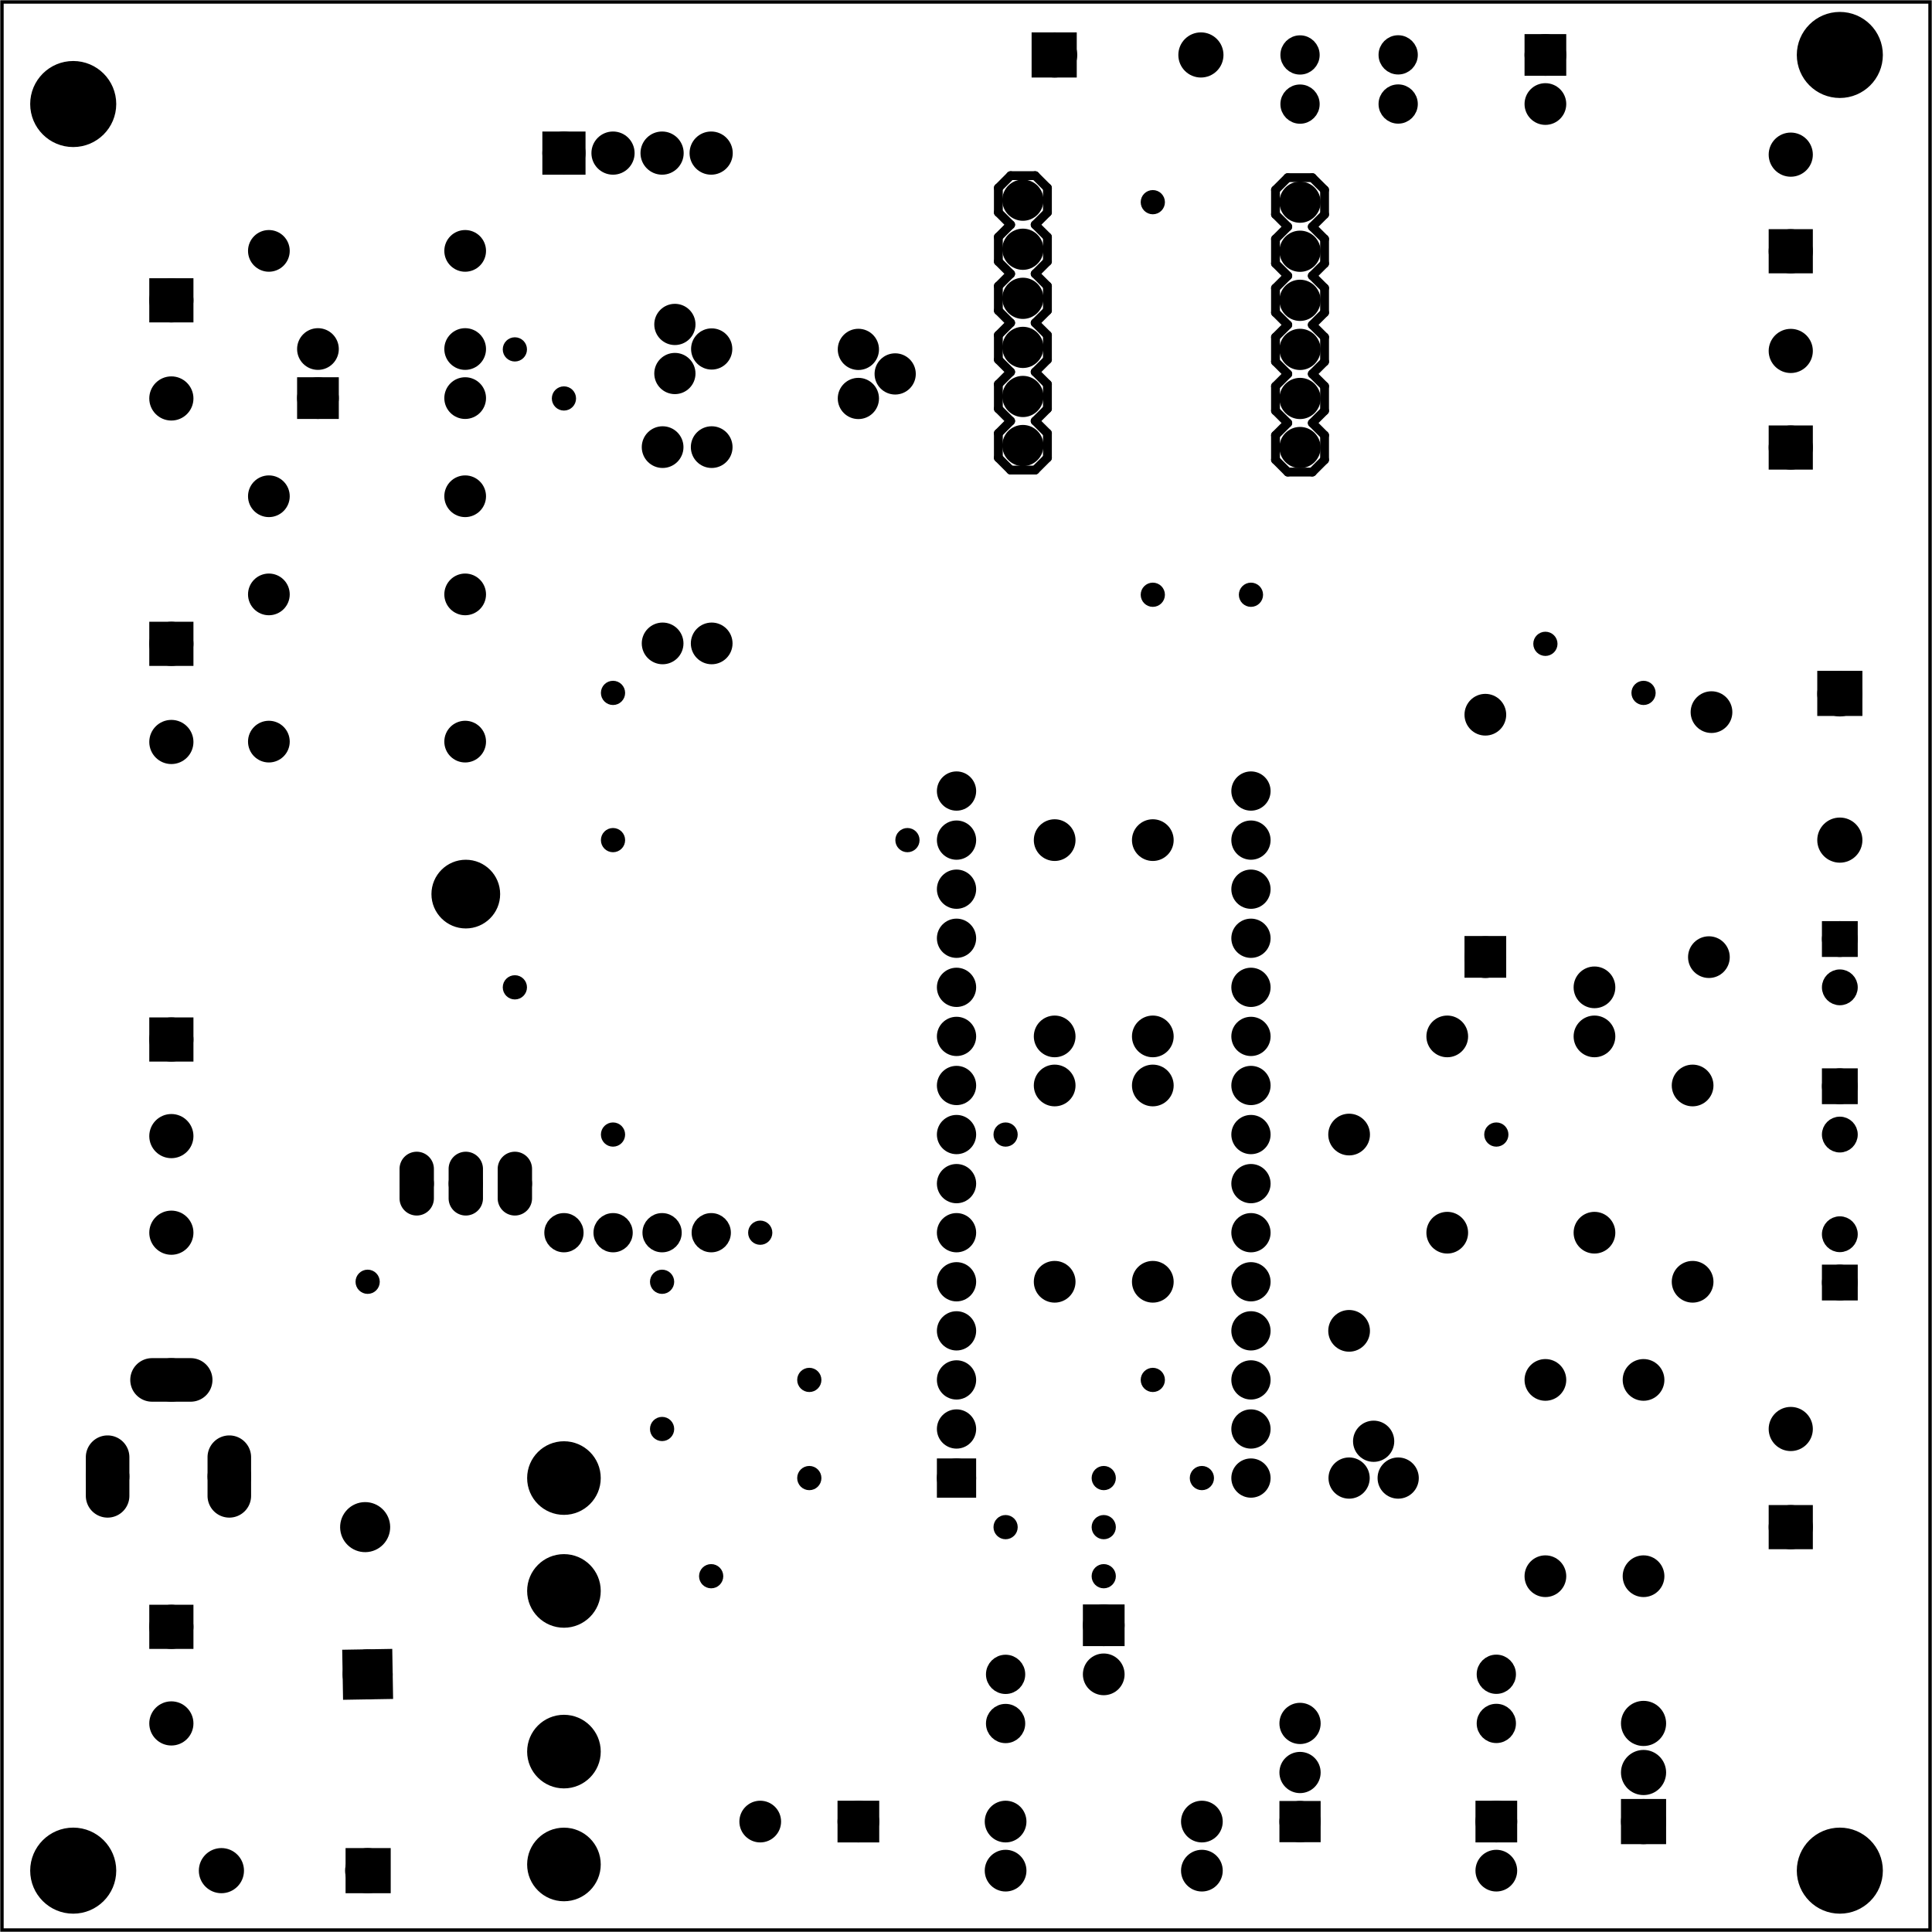 <?xml version='1.0' encoding='UTF-8' standalone='no'?>
<!-- Created with Fritzing (http://www.fritzing.org/) -->
<svg xmlns="http://www.w3.org/2000/svg" xmlns:svg="http://www.w3.org/2000/svg" baseProfile="tiny"  viewBox="0 0 283.465 283.465" width="3.937in" y="0in" version="1.2" x="0in" height="3.937in">
 <g transform="matrix(-1, 0, 0, 1, 283.465, 0)">
  <g partID="57660">
   <g  id="board">
    <rect stroke-width="0.5" stroke="black"  width="282.889" id="boardoutline" fill-opacity="0.5" y="0.288" x="0.288" fill="none" height="282.889"/>
   </g>
  </g>
  <g partID="855592740">
   <g transform="translate(96.906,84.246)">
    <g  id="copper0">
     <circle cy="3.017" stroke-width="1.57" stroke="black"  r="0.992" id="connector0pin" cx="3.017" fill="black"/>
    </g>
   </g>
  </g>
  <g partID="855593210">
   <g transform="translate(111.306,84.246)">
    <g  id="copper0">
     <circle cy="3.017" stroke-width="1.57" stroke="black"  r="0.992" id="connector0pin" cx="3.017" fill="black"/>
    </g>
   </g>
  </g>
  <g partID="855594440">
   <g transform="translate(118.506,221.046)">
    <g  id="copper0">
     <circle cy="3.017" stroke-width="1.57" stroke="black"  r="0.992" id="connector0pin" cx="3.017" fill="black"/>
    </g>
   </g>
  </g>
  <g partID="855594470">
   <g transform="translate(111.306,199.446)">
    <g  id="copper0">
     <circle cy="3.017" stroke-width="1.57" stroke="black"  r="0.992" id="connector0pin" cx="3.017" fill="black"/>
    </g>
   </g>
  </g>
  <g partID="855598900">
   <g transform="translate(53.706,91.446)">
    <g  id="copper0">
     <circle cy="3.017" stroke-width="1.57" stroke="black"  r="0.992" id="connector0pin" cx="3.017" fill="black"/>
    </g>
   </g>
  </g>
  <g partID="855292290">
   <g transform="translate(132.906,163.446)">
    <g  id="copper0">
     <circle cy="3.017" stroke-width="1.57" stroke="black"  r="0.992" id="connector0pin" cx="3.017" fill="black"/>
    </g>
   </g>
  </g>
  <g partID="855292320">
   <g transform="translate(132.906,221.046)">
    <g  id="copper0">
     <circle cy="3.017" stroke-width="1.57" stroke="black"  r="0.992" id="connector0pin" cx="3.017" fill="black"/>
    </g>
   </g>
  </g>
  <g partID="855292700">
   <g transform="translate(190.506,98.646)">
    <g  id="copper0">
     <circle cy="3.017" stroke-width="1.57" stroke="black"  r="0.992" id="connector0pin" cx="3.017" fill="black"/>
    </g>
   </g>
  </g>
  <g partID="855335260">
   <g transform="translate(60.906,163.446)">
    <g  id="copper0">
     <circle cy="3.017" stroke-width="1.57" stroke="black"  r="0.992" id="connector0pin" cx="3.017" fill="black"/>
    </g>
   </g>
  </g>
  <g partID="855345900">
   <g transform="translate(39.306,98.646)">
    <g  id="copper0">
     <circle cy="3.017" stroke-width="1.57" stroke="black"  r="0.992" id="connector0pin" cx="3.017" fill="black"/>
    </g>
   </g>
  </g>
  <g partID="855234850">
   <g transform="translate(118.506,213.846)">
    <g  id="copper0">
     <circle cy="3.017" stroke-width="1.57" stroke="black"  r="0.992" id="connector0pin" cx="3.017" fill="black"/>
    </g>
   </g>
  </g>
  <g partID="855236180">
   <g transform="translate(147.306,120.246)">
    <g  id="copper0">
     <circle cy="3.017" stroke-width="1.57" stroke="black"  r="0.992" id="connector0pin" cx="3.017" fill="black"/>
    </g>
   </g>
  </g>
  <g partID="855237570">
   <g transform="translate(118.506,228.246)">
    <g  id="copper0">
     <circle cy="3.017" stroke-width="1.57" stroke="black"  r="0.992" id="connector0pin" cx="3.017" fill="black"/>
    </g>
   </g>
  </g>
  <g partID="855240930">
   <g transform="translate(161.706,199.446)">
    <g  id="copper0">
     <circle cy="3.017" stroke-width="1.57" stroke="black"  r="0.992" id="connector0pin" cx="3.017" fill="black"/>
    </g>
   </g>
  </g>
  <g partID="855241080">
   <g transform="translate(161.706,213.846)">
    <g  id="copper0">
     <circle cy="3.017" stroke-width="1.57" stroke="black"  r="0.992" id="connector0pin" cx="3.017" fill="black"/>
    </g>
   </g>
  </g>
  <g partID="855243240">
   <g transform="translate(168.906,177.846)">
    <g  id="copper0">
     <circle cy="3.017" stroke-width="1.57" stroke="black"  r="0.992" id="connector0pin" cx="3.017" fill="black"/>
    </g>
   </g>
  </g>
  <g partID="855243500">
   <g transform="translate(190.506,163.446)">
    <g  id="copper0">
     <circle cy="3.017" stroke-width="1.57" stroke="black"  r="0.992" id="connector0pin" cx="3.017" fill="black"/>
    </g>
   </g>
  </g>
  <g partID="855258120">
   <g transform="translate(104.423,271.367)">
    <g  id="copper0">
     <g  id="copper1">
      <!-- <rect width="55" x="10" y="15.5" fill="none" height="55" stroke="rgb(255, 191, 0)" stroke-width="20" />  -->
      <circle cy="3.096" stroke-width="2.16" stroke="black"  r="1.98" id="connector0pin" cx="2.7" fill="black"/>
      <circle cy="3.096" stroke-width="2.16" stroke="black"  r="1.98" id="connector1pin" cx="31.5" fill="black"/>
     </g>
    </g>
   </g>
  </g>
  <g partID="855096290">
   <g transform="translate(183.306,185.046)">
    <g  id="copper0">
     <circle cy="3.017" stroke-width="1.57" stroke="black"  r="0.992" id="connector0pin" cx="3.017" fill="black"/>
    </g>
   </g>
  </g>
  <g partID="855099730">
   <g transform="translate(183.306,206.646)">
    <g  id="copper0">
     <circle cy="3.017" stroke-width="1.57" stroke="black"  r="0.992" id="connector0pin" cx="3.017" fill="black"/>
    </g>
   </g>
  </g>
  <g partID="855110040">
   <g transform="translate(104.106,213.846)">
    <g  id="copper0">
     <circle cy="3.017" stroke-width="1.57" stroke="black"  r="0.992" id="connector0pin" cx="3.017" fill="black"/>
    </g>
   </g>
  </g>
  <g partID="855010020">
   <g transform="translate(17.123,98.783)">
    <g transform="matrix(0,1,-1,0,0,0)">
     <g  id="copper0">
      <rect stroke-width="2.16" stroke="black"  width="4.464" y="1.368" x="0.72" fill="black" height="4.464"/>
      <circle cy="3.6" stroke-width="2.16" stroke="black"  id="connector0pin" r="2.232" cx="3.024" fill="black"/>
      <circle cy="3.6" stroke-width="2.16" stroke="black"  id="connector1pin" r="2.232" cx="24.48" fill="black"/>
     </g>
    </g>
   </g>
  </g>
  <g partID="855055200">
   <g transform="translate(149.963,252.503)">
    <g  id="copper0">
     <rect stroke-width="2.16" stroke="black"  width="3.96" id="rect11" y="12.78" x="5.58" height="3.96" fill="black"/>
     <circle cy="14.76" stroke-width="2.16" stroke="black"  r="1.98" id="connector0pin" cx="7.56" fill="black"/>
     <circle cy="14.76" stroke-width="2.16" stroke="black"  r="1.98" id="connector1pin" cx="21.96" fill="black"/>
    </g>
   </g>
  </g>
  <g partID="854964710">
   <g transform="translate(85.235,274.751)">
    <g transform="matrix(0,-1,1,0,0,0)">
     <g  id="copper0">
      <circle cy="7.488" stroke-width="1.967" stroke="black"  id="connector0pad" r="2.041" connectorname="ADJ" cx="7.488" fill="black"/>
      <path stroke-width="0.72" stroke="black"  d="m4.824,4.824,5.328,0,0,5.328,-5.328,0,0,-5.328zM6.071,7.488a1.417,1.417,0,1,0,2.835,0,1.417,1.417,0,1,0,-2.835,0z" fill="black"/>
      <circle cy="7.488" stroke-width="1.967" stroke="black"  id="connector2pad" r="2.041" connectorname="OUT" cx="14.688" fill="black"/>
      <circle cy="7.488" stroke-width="1.967" stroke="black"  id="connector1pad" r="2.041" connectorname="IN" cx="21.888" fill="black"/>
     </g>
    </g>
   </g>
  </g>
  <g partID="854983490">
   <g transform="translate(176.106,228.246)">
    <g  id="copper0">
     <circle cy="3.017" stroke-width="1.57" stroke="black"  r="0.992" id="connector0pin" cx="3.017" fill="black"/>
    </g>
   </g>
  </g>
  <g partID="854959510">
   <g transform="translate(111.306,26.646)">
    <g  id="copper0">
     <circle cy="3.017" stroke-width="1.57" stroke="black"  r="0.992" id="connector0pin" cx="3.017" fill="black"/>
    </g>
   </g>
  </g>
  <g partID="854880600">
   <g transform="translate(205.763,17.423)">
    <g transform="matrix(0,1,-1,0,0,0)">
     <g  gorn="0.1.0" id="copper0">
      <rect stroke-width="2.16" stroke="black"  width="4.176" gorn="0.1.0.0" id="square" y="2.952" x="2.952" fill="black" height="4.176"/>
      <circle cy="5.04" stroke-width="2.16" stroke="black"  gorn="0.1.0.1" id="connector0pin" r="2.088" cx="5.04" fill="black"/>
      <circle cy="12.24" stroke-width="2.16" stroke="black"  gorn="0.1.0.2" id="connector1pin" r="2.088" cx="5.04" fill="black"/>
      <circle cy="19.44" stroke-width="2.16" stroke="black"  gorn="0.1.0.3" id="connector2pin" r="2.088" cx="5.04" fill="black"/>
      <circle cy="26.64" stroke-width="2.16" stroke="black"  gorn="0.1.0.4" id="connector3pin" r="2.088" cx="5.04" fill="black"/>
     </g>
    </g>
   </g>
  </g>
  <g partID="854899360">
   <g transform="translate(70.753,149.355)">
    <g transform="matrix(-1,0,0,-1,0,0)">
     <g gorn="0.1" id="copper0">
      <g gorn="0.1.0" id="copper1">
       <defs id="defs32"/>
       <rect stroke-width="2.16" stroke="black" gorn="0.1.0.2" width="3.96" id="rect19" y="6.982" x="3.24" height="3.96" fill="black"/>
       <g transform="matrix(1, 0, 0, 1, 0.9, 4.602)">
        <g>
         <g>
          <g>
           <g>
            <g>
             <circle cy="4.32" stroke-width="2.16" stroke="black" gorn="0.1.0.3.0.0.0.0.0" d="M 87.5,60 C 87.5,75.188 75.188,87.5 60,87.5 44.812,87.5 32.5,75.188 32.5,60 32.5,44.812 44.812,32.5 60,32.5 75.188,32.5 87.5,44.812 87.5,60 z" id="connector0pin" r="1.98" cx="4.32" fill="black"/>
            </g>
           </g>
          </g>
         </g>
        </g>
       </g>
       <g transform="matrix(1, 0, 0, 1, 0.9, 4.171)">
        <g>
         <g>
          <g>
           <g>
            <g>
             <circle cy="40.32" stroke-width="2.16" stroke="black" gorn="0.1.0.4.0.0.0.0.0" d="m 87.5,560 c 0,15.188 -12.312,27.5 -27.5,27.5 -15.188,0 -27.5,-12.312 -27.5,-27.5 0,-15.188 12.312,-27.5 27.5,-27.5 15.188,0 27.5,12.312 27.5,27.5 z" id="connector2pin" r="1.98" cx="4.32" fill="black"/>
            </g>
           </g>
          </g>
         </g>
        </g>
       </g>
       <g transform="matrix(1, 0, 0, 1, 12.48, 4.551)">
        <g>
         <g>
          <g>
           <g>
            <g>
             <circle cy="40.32" stroke-width="2.16" stroke="black" gorn="0.1.0.5.0.0.0.0.0" d="m 387.5,560 c 0,15.188 -12.312,27.5 -27.5,27.5 -15.188,0 -27.5,-12.312 -27.5,-27.5 0,-15.188 12.312,-27.5 27.5,-27.5 15.188,0 27.5,12.312 27.5,27.5 z" id="connector3pin" r="1.98" cx="25.92" fill="black"/>
            </g>
           </g>
          </g>
         </g>
        </g>
       </g>
       <g transform="matrix(1, 0, 0, 1, -4.69, -7.029)">
        <g>
         <g>
          <g>
           <g>
            <g>
             <circle cy="11.52" stroke-width="2.16" stroke="black" gorn="0.1.0.6.0.0.0.0.0" d="m 387.5,160 c 0,15.188 -12.312,27.5 -27.5,27.5 -15.188,0 -27.5,-12.312 -27.5,-27.5 0,-15.188 12.312,-27.5 27.5,-27.5 15.188,0 27.5,12.312 27.5,27.5 z" id="connector4pin" r="1.98" cx="25.92" fill="black"/>
            </g>
           </g>
          </g>
         </g>
        </g>
       </g>
       <g transform="matrix(1, 0, 0, 1, 12.1, 4.602)">
        <g>
         <g>
          <g>
           <g>
            <g>
             <circle cy="4.32" stroke-width="2.16" stroke="black" gorn="0.1.0.7.0.0.0.0.0" d="m 387.5,60 c 0,15.188 -12.312,27.5 -27.5,27.5 -15.188,0 -27.5,-12.312 -27.5,-27.5 0,-15.188 12.312,-27.5 27.5,-27.5 15.188,0 27.5,12.312 27.5,27.5 z" id="connector5pin" r="1.98" cx="25.92" fill="black"/>
            </g>
           </g>
          </g>
         </g>
        </g>
       </g>
      </g>
     </g>
    </g>
   </g>
  </g>
  <g partID="854899530">
   <g transform="translate(82.427,197.963)">
    <g transform="matrix(0,-1,1,0,0,0)">
     <g  id="copper0">
      <g  id="copper1">
       <!-- <rect width="55" x="10" y="15.5" fill="none" height="55" stroke="rgb(255, 191, 0)" stroke-width="20" />  -->
       <circle cy="3.096" stroke-width="2.16" stroke="black"  r="1.98" id="connector0pin" cx="2.7" fill="black"/>
       <circle cy="3.096" stroke-width="2.16" stroke="black"  r="1.98" id="connector1pin" cx="31.5" fill="black"/>
      </g>
     </g>
    </g>
   </g>
  </g>
  <g partID="854781850">
   <g transform="translate(27.923,275.903)">
    <g transform="matrix(0,-1,1,0,0,0)">
     <g  id="copper0">
      <rect stroke-width="2.16" stroke="black"  width="4.464" y="12.168" x="6.408" fill="black" height="4.464"/>
      <circle cy="14.4" stroke-width="2.16" stroke="black"  id="connector0pad" r="2.232" cx="8.64" fill="black"/>
      <circle cy="14.4" stroke-width="2.16" stroke="black"  id="connector1pad" r="2.232" cx="15.84" fill="black"/>
      <circle cy="14.4" stroke-width="2.16" stroke="black"  id="connector2pad" r="2.232" cx="23.04" fill="black"/>
     </g>
    </g>
   </g>
  </g>
  <g partID="854976250">
   <g transform="translate(138.803,242.783)">
    <g transform="matrix(0,1,-1,0,0,0)">
     <g  id="copper0">
      <g  id="copper1">
       <circle cy="2.88" stroke-width="2.16" stroke="black"  id="connector0pin" r="1.8" cx="2.88" fill="black"/>
       <circle cy="2.88" stroke-width="2.16" stroke="black"  id="connector1pin" r="1.8" cx="10.093" fill="black"/>
      </g>
     </g>
    </g>
   </g>
  </g>
  <g partID="854782140">
   <g transform="translate(61.043,255.743)">
    <g transform="matrix(0,-1,1,0,0,0)">
     <g  id="copper0">
      <g  id="copper1">
       <circle cy="2.88" stroke-width="2.16" stroke="black"  id="connector0pin" r="1.8" cx="2.88" fill="black"/>
       <circle cy="2.88" stroke-width="2.16" stroke="black"  id="connector1pin" r="1.8" cx="10.093" fill="black"/>
      </g>
     </g>
    </g>
   </g>
  </g>
  <g partID="854976600">
   <g transform="translate(129.083,234.503)">
    <g transform="matrix(0,1,-1,0,0,0)">
     <g  id="copper0">
      <rect stroke-width="2.16" stroke="black"  width="3.96" id="rect11" y="5.58" x="1.98" height="3.96" fill="black"/>
      <circle cy="7.56" stroke-width="2.16" stroke="black"  r="1.98" id="connector0pin" cx="3.96" fill="black"/>
      <circle cy="7.56" stroke-width="2.16" stroke="black"  r="1.98" id="connector1pin" cx="11.16" fill="black"/>
     </g>
    </g>
   </g>
  </g>
  <g partID="854782510">
   <g transform="translate(71.483,263.303)">
    <g transform="matrix(0,1,-1,0,0,0)">
     <g  id="copper0">
      <rect stroke-width="2.16" stroke="black"  width="3.96" id="rect11" y="5.58" x="1.98" height="3.96" fill="black"/>
      <circle cy="7.56" stroke-width="2.16" stroke="black"  r="1.98" id="connector0pin" cx="3.96" fill="black"/>
      <circle cy="7.56" stroke-width="2.16" stroke="black"  r="1.98" id="connector1pin" cx="11.16" fill="black"/>
     </g>
    </g>
   </g>
  </g>
  <g partID="854782540">
   <g transform="translate(125.627,190.763)">
    <g transform="matrix(0,-1,1,0,0,0)">
     <g  id="copper0">
      <g  id="copper1">
       <!-- <rect width="55" x="10" y="15.5" fill="none" height="55" stroke="rgb(255, 191, 0)" stroke-width="20" />  -->
       <circle cy="3.096" stroke-width="2.16" stroke="black"  r="1.98" id="connector0pin" cx="2.7" fill="black"/>
       <circle cy="3.096" stroke-width="2.16" stroke="black"  r="1.98" id="connector1pin" cx="31.5" fill="black"/>
      </g>
     </g>
    </g>
   </g>
  </g>
  <g partID="854978100">
   <g transform="translate(104.423,264.167)">
    <g  id="copper0">
     <g  id="copper1">
      <!-- <rect width="55" x="10" y="15.5" fill="none" height="55" stroke="rgb(255, 191, 0)" stroke-width="20" />  -->
      <circle cy="3.096" stroke-width="2.16" stroke="black"  r="1.98" id="connector0pin" cx="2.7" fill="black"/>
      <circle cy="3.096" stroke-width="2.16" stroke="black"  r="1.98" id="connector1pin" cx="31.5" fill="black"/>
     </g>
    </g>
   </g>
  </g>
  <g partID="854782570">
   <g transform="translate(111.227,190.763)">
    <g transform="matrix(0,-1,1,0,0,0)">
     <g  id="copper0">
      <g  id="copper1">
       <!-- <rect width="55" x="10" y="15.5" fill="none" height="55" stroke="rgb(255, 191, 0)" stroke-width="20" />  -->
       <circle cy="3.096" stroke-width="2.16" stroke="black"  r="1.98" id="connector0pin" cx="2.7" fill="black"/>
       <circle cy="3.096" stroke-width="2.16" stroke="black"  r="1.98" id="connector1pin" cx="31.5" fill="black"/>
      </g>
     </g>
    </g>
   </g>
  </g>
  <g partID="854892700">
   <g transform="translate(74.075,208.799)">
    <g  id="copper0">
     <circle cy="8.064" stroke-width="2.232" stroke="black"  id="connector0pad" r="1.908" connectorname="1" cx="4.248" fill="black"/>
     <circle cy="2.664" stroke-width="2.232" stroke="black"  id="connector1pad" r="1.908" connectorname="2" cx="7.848" fill="black"/>
     <circle cy="8.064" stroke-width="2.232" stroke="black"  id="connector2pad" r="1.908" connectorname="3" cx="11.448" fill="black"/>
    </g>
   </g>
  </g>
  <g partID="854790450">
   <g transform="translate(149.459,62.711)">
    <g transform="matrix(0,-1,1,0,0,0)">
     <g  id="copper0">
      <circle cy="8.064" stroke-width="2.232" stroke="black"  id="connector0pad" r="1.908" connectorname="1" cx="4.248" fill="black"/>
      <circle cy="2.664" stroke-width="2.232" stroke="black"  id="connector1pad" r="1.908" connectorname="2" cx="7.848" fill="black"/>
      <circle cy="8.064" stroke-width="2.232" stroke="black"  id="connector2pad" r="1.908" connectorname="3" cx="11.448" fill="black"/>
     </g>
    </g>
   </g>
  </g>
  <g partID="854785830">
   <g transform="translate(176.381,59.05)">
    <g transform="matrix(0,-1,1,0,0,0)">
     <g  id="copper0">
      <circle cy="8.064" stroke-width="2.232" stroke="black"  id="connector0pad" r="1.908" connectorname="1" cx="4.248" fill="black"/>
      <circle cy="2.664" stroke-width="2.232" stroke="black"  id="connector1pad" r="1.908" connectorname="2" cx="7.848" fill="black"/>
      <circle cy="8.064" stroke-width="2.232" stroke="black"  id="connector2pad" r="1.908" connectorname="3" cx="11.448" fill="black"/>
     </g>
    </g>
   </g>
  </g>
  <g partID="854790460">
   <g transform="translate(182.141,62.902)">
    <g transform="matrix(0,1,-1,0,0,0)">
     <g  id="copper0">
      <g  id="copper1">
       <!-- <rect width="55" x="10" y="15.5" fill="none" height="55" stroke="rgb(255, 191, 0)" stroke-width="20" />  -->
       <circle cy="3.096" stroke-width="2.16" stroke="black"  r="1.98" id="connector0pin" cx="2.7" fill="black"/>
       <circle cy="3.096" stroke-width="2.16" stroke="black"  r="1.98" id="connector1pin" cx="31.5" fill="black"/>
      </g>
     </g>
    </g>
   </g>
  </g>
  <g partID="854786670">
   <g transform="translate(189.341,62.902)">
    <g transform="matrix(0,1,-1,0,0,0)">
     <g  id="copper0">
      <g  id="copper1">
       <!-- <rect width="55" x="10" y="15.5" fill="none" height="55" stroke="rgb(255, 191, 0)" stroke-width="20" />  -->
       <circle cy="3.096" stroke-width="2.16" stroke="black"  r="1.98" id="connector0pin" cx="2.7" fill="black"/>
       <circle cy="3.096" stroke-width="2.16" stroke="black"  r="1.98" id="connector1pin" cx="31.5" fill="black"/>
      </g>
     </g>
    </g>
   </g>
  </g>
  <g partID="854790470">
   <g transform="translate(125.627,154.763)">
    <g transform="matrix(0,-1,1,0,0,0)">
     <g  id="copper0">
      <g  id="copper1">
       <!-- <rect width="55" x="10" y="15.5" fill="none" height="55" stroke="rgb(255, 191, 0)" stroke-width="20" />  -->
       <circle cy="3.096" stroke-width="2.16" stroke="black"  r="1.98" id="connector0pin" cx="2.7" fill="black"/>
       <circle cy="3.096" stroke-width="2.16" stroke="black"  r="1.98" id="connector1pin" cx="31.5" fill="black"/>
      </g>
     </g>
    </g>
   </g>
  </g>
  <g partID="854786700">
   <g transform="translate(111.227,154.763)">
    <g transform="matrix(0,-1,1,0,0,0)">
     <g  id="copper0">
      <g  id="copper1">
       <!-- <rect width="55" x="10" y="15.5" fill="none" height="55" stroke="rgb(255, 191, 0)" stroke-width="20" />  -->
       <circle cy="3.096" stroke-width="2.16" stroke="black"  r="1.98" id="connector0pin" cx="2.7" fill="black"/>
       <circle cy="3.096" stroke-width="2.16" stroke="black"  r="1.98" id="connector1pin" cx="31.5" fill="black"/>
      </g>
     </g>
    </g>
   </g>
  </g>
  <g partID="854690130">
   <g transform="translate(226.499,270.863)">
    <g  id="copper0">
     <rect stroke-width="2.16" stroke="black"  width="4.464" y="1.368" x="0.72" fill="black" height="4.464"/>
     <circle cy="3.6" stroke-width="2.16" stroke="black"  id="connector0pin" r="2.232" cx="3.024" fill="black"/>
     <circle cy="3.6" stroke-width="2.16" stroke="black"  id="connector1pin" r="2.232" cx="24.48" fill="black"/>
    </g>
   </g>
  </g>
  <g partID="854691330">
   <g transform="translate(176.23,177.983)">
    <g  id="copper0">
     <g  id="copper1">
      <circle cy="2.88" stroke-width="2.16" stroke="black"  id="connector0pin" r="1.8" cx="2.88" fill="black"/>
      <circle cy="2.88" stroke-width="2.16" stroke="black"  id="connector1pin" r="1.8" cx="10.093" fill="black"/>
     </g>
    </g>
   </g>
  </g>
  <g partID="854691360">
   <g transform="translate(203.603,183.743)">
    <g transform="matrix(-1,0,0,-1,0,0)">
     <g  id="copper0">
      <g  id="copper1">
       <circle cy="2.88" stroke-width="2.16" stroke="black"  id="connector0pin" r="1.8" cx="2.88" fill="black"/>
       <circle cy="2.88" stroke-width="2.16" stroke="black"  id="connector1pin" r="1.8" cx="10.093" fill="black"/>
      </g>
     </g>
    </g>
   </g>
  </g>
  <g partID="854700350">
   <g transform="translate(64.283,4.103)">
    <g transform="matrix(0,1,-1,0,0,0)">
     <g  id="copper0">
      <rect stroke-width="2.16" stroke="black"  width="3.96" id="rect11" y="5.58" x="1.98" height="3.96" fill="black"/>
      <circle cy="7.56" stroke-width="2.16" stroke="black"  r="1.98" id="connector0pin" cx="3.96" fill="black"/>
      <circle cy="7.56" stroke-width="2.16" stroke="black"  r="1.98" id="connector1pin" cx="11.16" fill="black"/>
     </g>
    </g>
   </g>
  </g>
  <g partID="854749640">
   <g transform="translate(81.203,5.17)">
    <g transform="matrix(0,1,-1,0,0,0)">
     <g  id="copper0">
      <g  id="copper1">
       <circle cy="2.88" stroke-width="2.16" stroke="black"  id="connector0pin" r="1.8" cx="2.88" fill="black"/>
       <circle cy="2.88" stroke-width="2.16" stroke="black"  id="connector1pin" r="1.8" cx="10.093" fill="black"/>
      </g>
     </g>
    </g>
   </g>
  </g>
  <g partID="854700690">
   <g transform="translate(95.603,5.183)">
    <g transform="matrix(0,1,-1,0,0,0)">
     <g  id="copper0">
      <g  id="copper1">
       <circle cy="2.88" stroke-width="2.16" stroke="black"  id="connector0pin" r="1.8" cx="2.88" fill="black"/>
       <circle cy="2.88" stroke-width="2.16" stroke="black"  id="connector1pin" r="1.8" cx="10.093" fill="black"/>
      </g>
     </g>
    </g>
   </g>
  </g>
  <g partID="854700910">
   <g transform="translate(131.747,11.663)">
    <g transform="matrix(-1,0,0,-1,0,0)">
     <g  id="copper0">
      <rect stroke-width="2.16" stroke="black"  width="4.464" y="1.368" x="0.72" fill="black" height="4.464"/>
      <circle cy="3.6" stroke-width="2.16" stroke="black"  id="connector0pin" r="2.232" cx="3.024" fill="black"/>
      <circle cy="3.6" stroke-width="2.16" stroke="black"  id="connector1pin" r="2.232" cx="24.48" fill="black"/>
     </g>
    </g>
   </g>
  </g>
  <g partID="854635560">
   <g transform="translate(226.154,248.917)">
    <g transform="matrix(0.017,-1,1,0.017,0,0)">
     <g  id="copper0">
      <rect stroke-width="2.16" stroke="black"  width="5.184" id="rect20" y="0.72" x="0.72" height="5.184" fill="black"/>
      <circle cy="3.312" stroke-width="2.16" stroke="black"  id="connector0pin" r="2.592" cx="3.312" fill="black"/>
      <circle cy="3.312" stroke-width="2.16" stroke="black"  id="connector1pin" r="2.592" cx="24.912" fill="black"/>
     </g>
    </g>
   </g>
  </g>
  <g partID="854651380">
   <g transform="translate(226.506,185.046)">
    <g  id="copper0">
     <circle cy="3.017" stroke-width="1.57" stroke="black"  r="0.992" id="connector0pin" cx="3.017" fill="black"/>
    </g>
   </g>
  </g>
  <g partID="854659420">
   <g transform="translate(5.97,266.91)">
    <g  id="copper0">
     <circle cy="7.553" stroke-width="0.72" stroke="black"  r="5.953" id="nonconn0" cx="7.553" fill="black"/>
    </g>
   </g>
  </g>
  <g partID="854656510">
   <g transform="translate(265.17,266.91)">
    <g  id="copper0">
     <circle cy="7.553" stroke-width="0.72" stroke="black"  r="5.953" id="nonconn0" cx="7.553" fill="black"/>
    </g>
   </g>
  </g>
  <g partID="854675630">
   <g transform="translate(5.97,0.51)">
    <g  id="copper0">
     <circle cy="7.553" stroke-width="0.72" stroke="black"  r="5.953" id="nonconn0" cx="7.553" fill="black"/>
    </g>
   </g>
  </g>
  <g partID="854656540">
   <g transform="translate(265.17,7.71)">
    <g  id="copper0">
     <circle cy="7.553" stroke-width="0.72" stroke="black"  r="5.953" id="nonconn0" cx="7.553" fill="black"/>
    </g>
   </g>
  </g>
  <g partID="854657190">
   <g transform="translate(190.506,120.246)">
    <g  id="copper0">
     <circle cy="3.017" stroke-width="1.57" stroke="black"  r="0.992" id="connector0pin" cx="3.017" fill="black"/>
    </g>
   </g>
  </g>
  <g partID="854581940">
   <g transform="translate(197.706,55.446)">
    <g  id="copper0">
     <circle cy="3.017" stroke-width="1.57" stroke="black"  r="0.992" id="connector0pin" cx="3.017" fill="black"/>
    </g>
   </g>
  </g>
  <g partID="854586110">
   <g transform="translate(204.906,141.846)">
    <g  id="copper0">
     <circle cy="3.017" stroke-width="1.57" stroke="black"  r="0.992" id="connector0pin" cx="3.017" fill="black"/>
    </g>
   </g>
  </g>
  <g partID="854591280">
   <g transform="translate(204.906,48.246)">
    <g  id="copper0">
     <circle cy="3.017" stroke-width="1.57" stroke="black"  r="0.992" id="connector0pin" cx="3.017" fill="black"/>
    </g>
   </g>
  </g>
  <g partID="854211580">
   <g transform="translate(212.515,69.715)">
    <g  id="copper0">
     <g  id="copper1">
      <!-- <rect width="55" x="10" y="15.5" fill="none" height="55" stroke="rgb(255, 191, 0)" stroke-width="20" />  -->
      <circle cy="3.096" stroke-width="2.16" stroke="black"  r="1.98" id="connector0pin" cx="2.7" fill="black"/>
      <circle cy="3.096" stroke-width="2.16" stroke="black"  r="1.98" id="connector1pin" cx="31.5" fill="black"/>
     </g>
    </g>
   </g>
  </g>
  <g partID="854203810">
   <g transform="translate(53.627,233.963)">
    <g transform="matrix(0,-1,1,0,0,0)">
     <g  id="copper0">
      <g  id="copper1">
       <!-- <rect width="55" x="10" y="15.5" fill="none" height="55" stroke="rgb(255, 191, 0)" stroke-width="20" />  -->
       <circle cy="3.096" stroke-width="2.16" stroke="black"  r="1.98" id="connector0pin" cx="2.7" fill="black"/>
       <circle cy="3.096" stroke-width="2.16" stroke="black"  r="1.98" id="connector1pin" cx="31.5" fill="black"/>
      </g>
     </g>
    </g>
   </g>
  </g>
  <g partID="854194270">
   <g transform="translate(212.515,33.714)">
    <g  id="copper0">
     <g  id="copper1">
      <!-- <rect width="55" x="10" y="15.5" fill="none" height="55" stroke="rgb(255, 191, 0)" stroke-width="20" />  -->
      <circle cy="3.096" stroke-width="2.16" stroke="black"  r="1.98" id="connector0pin" cx="2.7" fill="black"/>
      <circle cy="3.096" stroke-width="2.16" stroke="black"  r="1.98" id="connector1pin" cx="31.5" fill="black"/>
     </g>
    </g>
   </g>
  </g>
  <g partID="854182280">
   <g transform="translate(246.715,90.307)">
    <g transform="matrix(-1,0,0,-1,0,0)">
     <g  id="copper0">
      <g  id="copper1">
       <!-- <rect width="55" x="10" y="15.5" fill="none" height="55" stroke="rgb(255, 191, 0)" stroke-width="20" />  -->
       <circle cy="3.096" stroke-width="2.16" stroke="black"  r="1.98" id="connector0pin" cx="2.7" fill="black"/>
       <circle cy="3.096" stroke-width="2.16" stroke="black"  r="1.98" id="connector1pin" cx="31.5" fill="black"/>
      </g>
     </g>
    </g>
   </g>
  </g>
  <g partID="854181770">
   <g transform="translate(246.715,111.907)">
    <g transform="matrix(-1,0,0,-1,0,0)">
     <g  id="copper0">
      <g  id="copper1">
       <!-- <rect width="55" x="10" y="15.5" fill="none" height="55" stroke="rgb(255, 191, 0)" stroke-width="20" />  -->
       <circle cy="3.096" stroke-width="2.16" stroke="black"  r="1.98" id="connector0pin" cx="2.7" fill="black"/>
       <circle cy="3.096" stroke-width="2.16" stroke="black"  r="1.98" id="connector1pin" cx="31.5" fill="black"/>
      </g>
     </g>
    </g>
   </g>
  </g>
  <g partID="854187530">
   <g transform="translate(240.704,62.299)">
    <g transform="matrix(-1,0,0,-1,0,0)">
     <g transform="matrix(1, 0, 0, 1, -0.431, -0.431)">
      <g id="copper0">
       <g gorn="0.3.0.0.0.0">
        <rect stroke-width="2.16" stroke="black" width="3.96" gorn="0.3.0.0.0.0.0" id="rect3036" y="2.34" x="2.34" height="3.96" fill="black"/>
        <circle cy="4.32" stroke-width="2.16" stroke="black" gorn="0.3.0.0.0.0.1" r="1.98" d="M 87.5,60 C 87.5,75.188 75.188,87.5 60,87.5 44.812,87.5 32.5,75.188 32.5,60 32.5,44.812 44.812,32.5 60,32.5 75.188,32.5 87.5,44.812 87.5,60 z" id="connector0pin" cx="4.32" fill="black"/>
        <circle cy="4.32" stroke-width="2.16" stroke="black" gorn="0.3.0.0.0.0.2" r="1.98" d="m 387.5,60 c 0,15.188 -12.312,27.5 -27.5,27.5 -15.188,0 -27.5,-12.312 -27.5,-27.5 0,-15.188 12.312,-27.5 27.5,-27.5 15.188,0 27.5,12.312 27.5,27.5 z" id="connector3pin" cx="25.92" fill="black"/>
        <circle cy="11.52" stroke-width="2.16" stroke="black" gorn="0.3.0.0.0.0.3" r="1.98" d="m 87.5,160 c 0,15.188 -12.312,27.5 -27.5,27.5 -15.188,0 -27.5,-12.312 -27.5,-27.5 0,-15.188 12.312,-27.5 27.5,-27.5 15.188,0 27.5,12.312 27.5,27.5 z" id="connector1pin" cx="4.32" fill="black"/>
        <circle cy="11.52" stroke-width="2.16" stroke="black" gorn="0.3.0.0.0.0.4" r="1.98" d="m 387.5,160 c 0,15.188 -12.312,27.5 -27.5,27.5 -15.188,0 -27.5,-12.312 -27.5,-27.5 0,-15.188 12.312,-27.5 27.5,-27.5 15.188,0 27.5,12.312 27.5,27.5 z" id="connector5pin" cx="25.92" fill="black"/>
       </g>
      </g>
     </g>
    </g>
   </g>
  </g>
  <g partID="58200">
   <g transform="translate(146.723,227.663)">
    <g transform="matrix(-1,0,0,-1,0,0)">
     <g  id="copper0">
      <circle cy="10.8" stroke-width="1.944" stroke="black"  id="connector16pad" r="1.908" cx="3.6" fill="black"/>
      <rect stroke-width="1.944" stroke="black"  width="3.814" y="8.892" x="1.692" fill="black" height="3.816"/>
      <circle cy="18" stroke-width="1.944" stroke="black"  id="connector17pad" r="1.908" cx="3.6" fill="black"/>
      <circle cy="25.2" stroke-width="1.944" stroke="black"  id="connector18pad" r="1.908" cx="3.6" fill="black"/>
      <circle cy="32.4" stroke-width="1.944" stroke="black"  id="connector19pad" r="1.908" cx="3.6" fill="black"/>
      <circle cy="39.6" stroke-width="1.944" stroke="black"  id="connector20pad" r="1.908" cx="3.6" fill="black"/>
      <circle cy="46.8" stroke-width="1.944" stroke="black"  id="connector21pad" r="1.908" cx="3.6" fill="black"/>
      <circle cy="54" stroke-width="1.944" stroke="black"  id="connector22pad" r="1.908" cx="3.6" fill="black"/>
      <circle cy="61.2" stroke-width="1.944" stroke="black"  id="connector23pad" r="1.908" cx="3.6" fill="black"/>
      <circle cy="68.4" stroke-width="1.944" stroke="black"  id="connector24pad" r="1.908" cx="3.6" fill="black"/>
      <circle cy="75.6" stroke-width="1.944" stroke="black"  id="connector25pad" r="1.908" cx="3.6" fill="black"/>
      <circle cy="82.8" stroke-width="1.944" stroke="black"  id="connector26pad" r="1.908" cx="3.6" fill="black"/>
      <circle cy="90" stroke-width="1.944" stroke="black"  id="connector27pad" r="1.908" cx="3.6" fill="black"/>
      <circle cy="97.2" stroke-width="1.944" stroke="black"  id="connector28pad" r="1.908" cx="3.6" fill="black"/>
      <circle cy="104.4" stroke-width="1.944" stroke="black"  id="connector29pad" r="1.908" cx="3.6" fill="black"/>
      <circle cy="111.6" stroke-width="1.944" stroke="black"  id="connector30pad" r="1.908" cx="3.6" fill="black"/>
      <circle cy="10.8" stroke-width="1.944" stroke="black"  id="connector31pad" r="1.908" cx="46.8" fill="black"/>
      <circle cy="18" stroke-width="1.944" stroke="black"  id="connector32pad" r="1.908" cx="46.8" fill="black"/>
      <circle cy="25.2" stroke-width="1.944" stroke="black"  id="connector33pad" r="1.908" cx="46.8" fill="black"/>
      <circle cy="32.4" stroke-width="1.944" stroke="black"  id="connector34pad" r="1.908" cx="46.8" fill="black"/>
      <circle cy="39.6" stroke-width="1.944" stroke="black"  id="connector35pad" r="1.908" cx="46.8" fill="black"/>
      <circle cy="46.8" stroke-width="1.944" stroke="black"  id="connector36pad" r="1.908" cx="46.8" fill="black"/>
      <circle cy="54" stroke-width="1.944" stroke="black"  id="connector37pad" r="1.908" cx="46.8" fill="black"/>
      <circle cy="61.2" stroke-width="1.944" stroke="black"  id="connector38pad" r="1.908" cx="46.8" fill="black"/>
      <circle cy="68.4" stroke-width="1.944" stroke="black"  id="connector39pad" r="1.908" cx="46.8" fill="black"/>
      <circle cy="75.6" stroke-width="1.944" stroke="black"  id="connector40pad" r="1.908" cx="46.8" fill="black"/>
      <circle cy="82.8" stroke-width="1.944" stroke="black"  id="connector41pad" r="1.908" cx="46.8" fill="black"/>
      <circle cy="90" stroke-width="1.944" stroke="black"  id="connector42pad" r="1.908" cx="46.8" fill="black"/>
      <circle cy="97.2" stroke-width="1.944" stroke="black"  id="connector43pad" r="1.908" cx="46.8" fill="black"/>
      <circle cy="104.4" stroke-width="1.944" stroke="black"  id="connector44pad" r="1.908" cx="46.8" fill="black"/>
      <circle cy="111.6" stroke-width="1.944" stroke="black"  id="connector45pad" r="1.908" cx="46.8" fill="black"/>
     </g>
    </g>
   </g>
  </g>
  <g partID="854116770">
   <g transform="translate(4.736,177.542)">
    <g  id="copper0">
     <g  id="copper1">
      <circle cy="10.634" stroke-width="1.854" stroke="black"  id="connector1pad" r="1.701" cx="8.787" fill="black"/>
      <rect stroke-width="1.854" stroke="black"  width="3.402" y="8.933" x="7.086" fill="black" height="3.402"/>
      <circle cy="3.546" stroke-width="1.854" stroke="black"  id="connector0pad" r="1.701" cx="8.787" fill="black"/>
     </g>
    </g>
   </g>
  </g>
  <g partID="854122500">
   <g transform="translate(22.31,148.41)">
    <g transform="matrix(-1,0,0,-1,0,0)">
     <g  id="copper0">
      <g  id="copper1">
       <circle cy="10.634" stroke-width="1.854" stroke="black"  id="connector1pad" r="1.701" cx="8.787" fill="black"/>
       <rect stroke-width="1.854" stroke="black"  width="3.402" y="8.933" x="7.086" fill="black" height="3.402"/>
       <circle cy="3.546" stroke-width="1.854" stroke="black"  id="connector0pad" r="1.701" cx="8.787" fill="black"/>
      </g>
     </g>
    </g>
   </g>
  </g>
  <g partID="854116750">
   <g transform="translate(22.31,170.01)">
    <g transform="matrix(-1,0,0,-1,0,0)">
     <g  id="copper0">
      <g  id="copper1">
       <circle cy="10.634" stroke-width="1.854" stroke="black"  id="connector1pad" r="1.701" cx="8.787" fill="black"/>
       <rect stroke-width="1.854" stroke="black"  width="3.402" y="8.933" x="7.086" fill="black" height="3.402"/>
       <circle cy="3.546" stroke-width="1.854" stroke="black"  id="connector0pad" r="1.701" cx="8.787" fill="black"/>
      </g>
     </g>
    </g>
   </g>
  </g>
  <g partID="854116790">
   <g transform="translate(39.227,233.963)">
    <g transform="matrix(0,-1,1,0,0,0)">
     <g  id="copper0">
      <g  id="copper1">
       <!-- <rect width="55" x="10" y="15.5" fill="none" height="55" stroke="rgb(255, 191, 0)" stroke-width="20" />  -->
       <circle cy="3.096" stroke-width="2.16" stroke="black"  r="1.98" id="connector0pin" cx="2.7" fill="black"/>
       <circle cy="3.096" stroke-width="2.16" stroke="black"  r="1.98" id="connector1pin" cx="31.5" fill="black"/>
      </g>
     </g>
    </g>
   </g>
  </g>
  <g partID="854122540">
   <g transform="translate(52.619,149.363)">
    <g transform="matrix(0,1,-1,0,0,0)">
     <g  id="copper0">
      <g  id="copper1">
       <!-- <rect width="55" x="10" y="15.5" fill="none" height="55" stroke="rgb(255, 191, 0)" stroke-width="20" />  -->
       <circle cy="3.096" stroke-width="2.16" stroke="black"  r="1.98" id="connector0pin" cx="2.7" fill="black"/>
       <circle cy="3.096" stroke-width="2.16" stroke="black"  r="1.98" id="connector1pin" cx="31.5" fill="black"/>
      </g>
     </g>
    </g>
   </g>
  </g>
  <g partID="854661280">
   <g transform="translate(68.027,183.563)">
    <g transform="matrix(0,-1,1,0,0,0)">
     <g  id="copper0">
      <g  id="copper1">
       <!-- <rect width="55" x="10" y="15.5" fill="none" height="55" stroke="rgb(255, 191, 0)" stroke-width="20" />  -->
       <circle cy="3.096" stroke-width="2.16" stroke="black"  r="1.98" id="connector0pin" cx="2.7" fill="black"/>
       <circle cy="3.096" stroke-width="2.16" stroke="black"  r="1.98" id="connector1pin" cx="31.5" fill="black"/>
      </g>
     </g>
    </g>
   </g>
  </g>
  <g partID="854116930">
   <g transform="translate(38.219,156.563)">
    <g transform="matrix(0,1,-1,0,0,0)">
     <g  id="copper0">
      <g  id="copper1">
       <!-- <rect width="55" x="10" y="15.5" fill="none" height="55" stroke="rgb(255, 191, 0)" stroke-width="20" />  -->
       <circle cy="3.096" stroke-width="2.16" stroke="black"  r="1.98" id="connector0pin" cx="2.7" fill="black"/>
       <circle cy="3.096" stroke-width="2.16" stroke="black"  r="1.98" id="connector1pin" cx="31.5" fill="black"/>
      </g>
     </g>
    </g>
   </g>
  </g>
  <g partID="854250090">
   <g transform="translate(243.923,229.803)">
    <g id="copper0">
     <rect stroke-width="2.16" stroke="black" width="4.32" id="square" y="6.727" x="12.24" height="4.32" fill="black"/>
     <circle cy="8.887" stroke-width="2.16" stroke="black" id="connector0pin" r="2.16" cx="14.4" fill="black"/>
     <circle cy="23.06" stroke-width="2.16" stroke="black" id="connector1pin" r="2.16" cx="14.4" fill="black"/>
    </g>
   </g>
  </g>
  <g partID="854232610">
   <g transform="translate(141.58,76.213)">
    <g transform="matrix(-1,0,0,-1,0,0)">
     <g transform="matrix(1, 0, 0, 1, 0, -785.197)">
      <g id="copper0">
       <g gorn="0.3.0.0.0.2.0.0">
        <line x2="11.795" stroke-width="1.296" stroke="black" gorn="0.3.0.0.0.2.0.0.0" id="line43420" y1="828.44" style="stroke-linecap:round" x1="9.995" y2="830.24" fill="black"/>
        <line x2="11.795" stroke-width="1.296" stroke="black" gorn="0.3.0.0.0.2.0.0.1" id="line43422" y1="830.24" style="stroke-linecap:round" x1="11.795" y2="833.84" fill="black"/>
        <line x2="9.995" stroke-width="1.296" stroke="black" gorn="0.3.0.0.0.2.0.0.2" id="line43424" y1="833.84" style="stroke-linecap:round" x1="11.795" y2="835.64" fill="black"/>
        <line x2="4.595" stroke-width="1.296" stroke="black" gorn="0.3.0.0.0.2.0.0.3" id="line43426" y1="835.64" style="stroke-linecap:round" x1="6.395" y2="833.84" fill="black"/>
        <line x2="4.595" stroke-width="1.296" stroke="black" gorn="0.3.0.0.0.2.0.0.4" id="line43428" y1="833.84" style="stroke-linecap:round" x1="4.595" y2="830.24" fill="black"/>
        <line x2="6.395" stroke-width="1.296" stroke="black" gorn="0.3.0.0.0.2.0.0.5" id="line43430" y1="830.24" style="stroke-linecap:round" x1="4.595" y2="828.44" fill="black"/>
        <line x2="11.795" stroke-width="1.296" stroke="black" gorn="0.3.0.0.0.2.0.0.6" id="line43432" y1="815.84" style="stroke-linecap:round" x1="11.795" y2="819.44" fill="black"/>
        <line x2="9.995" stroke-width="1.296" stroke="black" gorn="0.3.0.0.0.2.0.0.7" id="line43434" y1="819.44" style="stroke-linecap:round" x1="11.795" y2="821.24" fill="black"/>
        <line x2="4.595" stroke-width="1.296" stroke="black" gorn="0.3.0.0.0.2.0.0.8" id="line43436" y1="821.24" style="stroke-linecap:round" x1="6.395" y2="819.44" fill="black"/>
        <line x2="11.795" stroke-width="1.296" stroke="black" gorn="0.3.0.0.0.2.0.0.9" id="line43438" y1="821.24" style="stroke-linecap:round" x1="9.995" y2="823.04" fill="black"/>
        <line x2="11.795" stroke-width="1.296" stroke="black" gorn="0.3.0.0.0.2.0.0.10" id="line43440" y1="823.04" style="stroke-linecap:round" x1="11.795" y2="826.64" fill="black"/>
        <line x2="9.995" stroke-width="1.296" stroke="black" gorn="0.3.0.0.0.2.0.0.11" id="line43442" y1="826.64" style="stroke-linecap:round" x1="11.795" y2="828.44" fill="black"/>
        <line x2="4.595" stroke-width="1.296" stroke="black" gorn="0.3.0.0.0.2.0.0.12" id="line43444" y1="828.44" style="stroke-linecap:round" x1="6.395" y2="826.64" fill="black"/>
        <line x2="4.595" stroke-width="1.296" stroke="black" gorn="0.3.0.0.0.2.0.0.13" id="line43446" y1="826.64" style="stroke-linecap:round" x1="4.595" y2="823.04" fill="black"/>
        <line x2="6.395" stroke-width="1.296" stroke="black" gorn="0.3.0.0.0.2.0.0.14" id="line43448" y1="823.04" style="stroke-linecap:round" x1="4.595" y2="821.24" fill="black"/>
        <line x2="11.795" stroke-width="1.296" stroke="black" gorn="0.3.0.0.0.2.0.0.15" id="line43450" y1="806.84" style="stroke-linecap:round" x1="9.995" y2="808.64" fill="black"/>
        <line x2="11.795" stroke-width="1.296" stroke="black" gorn="0.3.0.0.0.2.0.0.16" id="line43452" y1="808.64" style="stroke-linecap:round" x1="11.795" y2="812.24" fill="black"/>
        <line x2="9.995" stroke-width="1.296" stroke="black" gorn="0.3.0.0.0.2.0.0.17" id="line43454" y1="812.24" style="stroke-linecap:round" x1="11.795" y2="814.04" fill="black"/>
        <line x2="4.595" stroke-width="1.296" stroke="black" gorn="0.3.0.0.0.2.0.0.18" id="line43456" y1="814.04" style="stroke-linecap:round" x1="6.395" y2="812.24" fill="black"/>
        <line x2="4.595" stroke-width="1.296" stroke="black" gorn="0.3.0.0.0.2.0.0.19" id="line43458" y1="812.24" style="stroke-linecap:round" x1="4.595" y2="808.64" fill="black"/>
        <line x2="6.395" stroke-width="1.296" stroke="black" gorn="0.3.0.0.0.2.0.0.20" id="line43460" y1="808.64" style="stroke-linecap:round" x1="4.595" y2="806.84" fill="black"/>
        <line x2="9.995" stroke-width="1.296" stroke="black" gorn="0.3.0.0.0.2.0.0.21" id="line43462" y1="815.84" style="stroke-linecap:round" x1="11.795" y2="814.04" fill="black"/>
        <line x2="4.595" stroke-width="1.296" stroke="black" gorn="0.3.0.0.0.2.0.0.22" id="line43464" y1="814.04" style="stroke-linecap:round" x1="6.395" y2="815.84" fill="black"/>
        <line x2="4.595" stroke-width="1.296" stroke="black" gorn="0.3.0.0.0.2.0.0.23" id="line43466" y1="819.44" style="stroke-linecap:round" x1="4.595" y2="815.84" fill="black"/>
        <line x2="11.795" stroke-width="1.296" stroke="black" gorn="0.3.0.0.0.2.0.0.24" id="line43468" y1="794.24" style="stroke-linecap:round" x1="11.795" y2="797.84" fill="black"/>
        <line x2="9.995" stroke-width="1.296" stroke="black" gorn="0.3.0.0.0.2.0.0.25" id="line43470" y1="797.84" style="stroke-linecap:round" x1="11.795" y2="799.64" fill="black"/>
        <line x2="4.595" stroke-width="1.296" stroke="black" gorn="0.3.0.0.0.2.0.0.26" id="line43472" y1="799.64" style="stroke-linecap:round" x1="6.395" y2="797.84" fill="black"/>
        <line x2="11.795" stroke-width="1.296" stroke="black" gorn="0.3.0.0.0.2.0.0.27" id="line43474" y1="799.64" style="stroke-linecap:round" x1="9.995" y2="801.44" fill="black"/>
        <line x2="11.795" stroke-width="1.296" stroke="black" gorn="0.3.0.0.0.2.0.0.28" id="line43476" y1="801.44" style="stroke-linecap:round" x1="11.795" y2="805.04" fill="black"/>
        <line x2="9.995" stroke-width="1.296" stroke="black" gorn="0.3.0.0.0.2.0.0.29" id="line43478" y1="805.04" style="stroke-linecap:round" x1="11.795" y2="806.84" fill="black"/>
        <line x2="4.595" stroke-width="1.296" stroke="black" gorn="0.3.0.0.0.2.0.0.30" id="line43480" y1="806.84" style="stroke-linecap:round" x1="6.395" y2="805.04" fill="black"/>
        <line x2="4.595" stroke-width="1.296" stroke="black" gorn="0.3.0.0.0.2.0.0.31" id="line43482" y1="805.04" style="stroke-linecap:round" x1="4.595" y2="801.44" fill="black"/>
        <line x2="6.395" stroke-width="1.296" stroke="black" gorn="0.3.0.0.0.2.0.0.32" id="line43484" y1="801.44" style="stroke-linecap:round" x1="4.595" y2="799.64" fill="black"/>
        <line x2="6.395" stroke-width="1.296" stroke="black" gorn="0.3.0.0.0.2.0.0.33" id="line43486" y1="792.44" style="stroke-linecap:round" x1="9.995" y2="792.44" fill="black"/>
        <line x2="9.995" stroke-width="1.296" stroke="black" gorn="0.3.0.0.0.2.0.0.34" id="line43488" y1="794.24" style="stroke-linecap:round" x1="11.795" y2="792.44" fill="black"/>
        <line x2="4.595" stroke-width="1.296" stroke="black" gorn="0.3.0.0.0.2.0.0.35" id="line43490" y1="792.44" style="stroke-linecap:round" x1="6.395" y2="794.24" fill="black"/>
        <line x2="4.595" stroke-width="1.296" stroke="black" gorn="0.3.0.0.0.2.0.0.36" id="line43492" y1="797.84" style="stroke-linecap:round" x1="4.595" y2="794.24" fill="black"/>
        <line x2="6.395" stroke-width="1.296" stroke="black" gorn="0.3.0.0.0.2.0.0.37" id="line43494" y1="835.64" style="stroke-linecap:round" x1="9.995" y2="835.64" fill="black"/>
        <circle cy="796.04" stroke-width="1.944" stroke="black" gorn="0.3.0.0.0.2.0.0.38" r="2.052" id="connector1pad" connectorname="ST" cx="8.195" fill="black"/>
        <circle cy="803.24" stroke-width="1.944" stroke="black" gorn="0.3.0.0.0.2.0.0.39" r="2.052" id="connector2pad" connectorname="ZOUT" cx="8.195" fill="black"/>
        <circle cy="810.44" stroke-width="1.944" stroke="black" gorn="0.3.0.0.0.2.0.0.40" r="2.052" id="connector3pad" connectorname="YOUT" cx="8.195" fill="black"/>
        <circle cy="817.64" stroke-width="1.944" stroke="black" gorn="0.3.0.0.0.2.0.0.41" r="2.052" id="connector4pin" connectorname="XOUT" cx="8.195" fill="black"/>
        <circle cy="824.84" stroke-width="1.944" stroke="black" gorn="0.3.0.0.0.2.0.0.42" r="2.052" id="connector5pin" connectorname="GND" cx="8.195" fill="black"/>
        <circle cy="832.04" stroke-width="1.944" stroke="black" gorn="0.3.0.0.0.2.0.0.43" r="2.052" id="connector6pin" connectorname="VCC" cx="8.195" fill="black"/>
        <line x2="52.457" stroke-width="1.296" stroke="black" gorn="0.3.0.0.0.2.0.0.44" id="line43420-6" y1="828.147" style="stroke-linecap:round" x1="50.657" y2="829.947" fill="black"/>
        <line x2="52.457" stroke-width="1.296" stroke="black" gorn="0.3.0.0.0.2.0.0.45" id="line43422-8" y1="829.947" style="stroke-linecap:round" x1="52.457" y2="833.547" fill="black"/>
        <line x2="50.657" stroke-width="1.296" stroke="black" gorn="0.3.0.0.0.2.0.0.46" id="line43424-0" y1="833.547" style="stroke-linecap:round" x1="52.457" y2="835.347" fill="black"/>
        <line x2="45.257" stroke-width="1.296" stroke="black" gorn="0.3.0.0.0.2.0.0.47" id="line43426-3" y1="835.347" style="stroke-linecap:round" x1="47.057" y2="833.547" fill="black"/>
        <line x2="45.257" stroke-width="1.296" stroke="black" gorn="0.3.0.0.0.2.0.0.48" id="line43428-2" y1="833.547" style="stroke-linecap:round" x1="45.257" y2="829.947" fill="black"/>
        <line x2="47.057" stroke-width="1.296" stroke="black" gorn="0.3.0.0.0.2.0.0.49" id="line43430-2" y1="829.947" style="stroke-linecap:round" x1="45.257" y2="828.147" fill="black"/>
        <line x2="52.457" stroke-width="1.296" stroke="black" gorn="0.3.0.0.0.2.0.0.50" id="line43432-7" y1="815.547" style="stroke-linecap:round" x1="52.457" y2="819.147" fill="black"/>
        <line x2="50.657" stroke-width="1.296" stroke="black" gorn="0.3.0.0.0.2.0.0.51" id="line43434-4" y1="819.147" style="stroke-linecap:round" x1="52.457" y2="820.947" fill="black"/>
        <line x2="45.257" stroke-width="1.296" stroke="black" gorn="0.3.0.0.0.2.0.0.52" id="line43436-4" y1="820.947" style="stroke-linecap:round" x1="47.057" y2="819.147" fill="black"/>
        <line x2="52.457" stroke-width="1.296" stroke="black" gorn="0.3.0.0.0.2.0.0.53" id="line43438-4" y1="820.947" style="stroke-linecap:round" x1="50.657" y2="822.747" fill="black"/>
        <line x2="52.457" stroke-width="1.296" stroke="black" gorn="0.3.0.0.0.2.0.0.54" id="line43440-0" y1="822.747" style="stroke-linecap:round" x1="52.457" y2="826.347" fill="black"/>
        <line x2="50.657" stroke-width="1.296" stroke="black" gorn="0.3.0.0.0.2.0.0.55" id="line43442-9" y1="826.347" style="stroke-linecap:round" x1="52.457" y2="828.147" fill="black"/>
        <line x2="45.257" stroke-width="1.296" stroke="black" gorn="0.3.0.0.0.2.0.0.56" id="line43444-5" y1="828.147" style="stroke-linecap:round" x1="47.057" y2="826.347" fill="black"/>
        <line x2="45.257" stroke-width="1.296" stroke="black" gorn="0.3.0.0.0.2.0.0.57" id="line43446-6" y1="826.347" style="stroke-linecap:round" x1="45.257" y2="822.747" fill="black"/>
        <line x2="47.057" stroke-width="1.296" stroke="black" gorn="0.3.0.0.0.2.0.0.58" id="line43448-6" y1="822.747" style="stroke-linecap:round" x1="45.257" y2="820.947" fill="black"/>
        <line x2="52.457" stroke-width="1.296" stroke="black" gorn="0.3.0.0.0.2.0.0.59" id="line43450-1" y1="806.547" style="stroke-linecap:round" x1="50.657" y2="808.347" fill="black"/>
        <line x2="52.457" stroke-width="1.296" stroke="black" gorn="0.3.0.0.0.2.0.0.60" id="line43452-6" y1="808.347" style="stroke-linecap:round" x1="52.457" y2="811.947" fill="black"/>
        <line x2="50.657" stroke-width="1.296" stroke="black" gorn="0.3.0.0.0.2.0.0.61" id="line43454-7" y1="811.947" style="stroke-linecap:round" x1="52.457" y2="813.747" fill="black"/>
        <line x2="45.257" stroke-width="1.296" stroke="black" gorn="0.3.0.0.0.2.0.0.62" id="line43456-9" y1="813.747" style="stroke-linecap:round" x1="47.057" y2="811.947" fill="black"/>
        <line x2="45.257" stroke-width="1.296" stroke="black" gorn="0.3.0.0.0.2.0.0.63" id="line43458-7" y1="811.947" style="stroke-linecap:round" x1="45.257" y2="808.347" fill="black"/>
        <line x2="47.057" stroke-width="1.296" stroke="black" gorn="0.3.0.0.0.2.0.0.64" id="line43460-1" y1="808.347" style="stroke-linecap:round" x1="45.257" y2="806.547" fill="black"/>
        <line x2="50.657" stroke-width="1.296" stroke="black" gorn="0.3.0.0.0.2.0.0.65" id="line43462-2" y1="815.547" style="stroke-linecap:round" x1="52.457" y2="813.747" fill="black"/>
        <line x2="45.257" stroke-width="1.296" stroke="black" gorn="0.3.0.0.0.2.0.0.66" id="line43464-6" y1="813.747" style="stroke-linecap:round" x1="47.057" y2="815.547" fill="black"/>
        <line x2="45.257" stroke-width="1.296" stroke="black" gorn="0.3.0.0.0.2.0.0.67" id="line43466-5" y1="819.147" style="stroke-linecap:round" x1="45.257" y2="815.547" fill="black"/>
        <line x2="52.457" stroke-width="1.296" stroke="black" gorn="0.3.0.0.0.2.0.0.68" id="line43468-2" y1="793.947" style="stroke-linecap:round" x1="52.457" y2="797.547" fill="black"/>
        <line x2="50.657" stroke-width="1.296" stroke="black" gorn="0.3.0.0.0.2.0.0.69" id="line43470-9" y1="797.547" style="stroke-linecap:round" x1="52.457" y2="799.347" fill="black"/>
        <line x2="45.257" stroke-width="1.296" stroke="black" gorn="0.3.0.0.0.2.0.0.70" id="line43472-3" y1="799.347" style="stroke-linecap:round" x1="47.057" y2="797.547" fill="black"/>
        <line x2="52.457" stroke-width="1.296" stroke="black" gorn="0.3.0.0.0.2.0.0.71" id="line43474-1" y1="799.347" style="stroke-linecap:round" x1="50.657" y2="801.147" fill="black"/>
        <line x2="52.457" stroke-width="1.296" stroke="black" gorn="0.3.0.0.0.2.0.0.72" id="line43476-3" y1="801.147" style="stroke-linecap:round" x1="52.457" y2="804.747" fill="black"/>
        <line x2="50.657" stroke-width="1.296" stroke="black" gorn="0.3.0.0.0.2.0.0.73" id="line43478-8" y1="804.747" style="stroke-linecap:round" x1="52.457" y2="806.547" fill="black"/>
        <line x2="45.257" stroke-width="1.296" stroke="black" gorn="0.3.0.0.0.2.0.0.74" id="line43480-0" y1="806.547" style="stroke-linecap:round" x1="47.057" y2="804.747" fill="black"/>
        <line x2="45.257" stroke-width="1.296" stroke="black" gorn="0.3.0.0.0.2.0.0.75" id="line43482-0" y1="804.747" style="stroke-linecap:round" x1="45.257" y2="801.147" fill="black"/>
        <line x2="47.057" stroke-width="1.296" stroke="black" gorn="0.3.0.0.0.2.0.0.76" id="line43484-5" y1="801.147" style="stroke-linecap:round" x1="45.257" y2="799.347" fill="black"/>
        <line x2="47.057" stroke-width="1.296" stroke="black" gorn="0.3.0.0.0.2.0.0.77" id="line43486-2" y1="792.147" style="stroke-linecap:round" x1="50.657" y2="792.147" fill="black"/>
        <line x2="50.657" stroke-width="1.296" stroke="black" gorn="0.3.0.0.0.2.0.0.78" id="line43488-4" y1="793.947" style="stroke-linecap:round" x1="52.457" y2="792.147" fill="black"/>
        <line x2="45.257" stroke-width="1.296" stroke="black" gorn="0.3.0.0.0.2.0.0.79" id="line43490-6" y1="792.147" style="stroke-linecap:round" x1="47.057" y2="793.947" fill="black"/>
        <line x2="45.257" stroke-width="1.296" stroke="black" gorn="0.3.0.0.0.2.0.0.80" id="line43492-2" y1="797.547" style="stroke-linecap:round" x1="45.257" y2="793.947" fill="black"/>
        <line x2="47.057" stroke-width="1.296" stroke="black" gorn="0.3.0.0.0.2.0.0.81" id="line43494-2" y1="835.347" style="stroke-linecap:round" x1="50.657" y2="835.347" fill="black"/>
        <circle cy="795.747" stroke-width="1.944" stroke="black" gorn="0.3.0.0.0.2.0.0.82" r="2.052" id="connector7pin" connectorname="ST" cx="48.857" fill="black"/>
        <circle cy="802.947" stroke-width="1.944" stroke="black" gorn="0.3.0.0.0.2.0.0.83" r="2.052" id="connector8pin" connectorname="ZOUT" cx="48.857" fill="black"/>
        <circle cy="810.147" stroke-width="1.944" stroke="black" gorn="0.3.0.0.0.2.0.0.84" r="2.052" id="connector9pin" connectorname="YOUT" cx="48.857" fill="black"/>
        <circle cy="817.347" stroke-width="1.944" stroke="black" gorn="0.3.0.0.0.2.0.0.85" r="2.052" id="connector10pin" connectorname="XOUT" cx="48.857" fill="black"/>
        <circle cy="824.547" stroke-width="1.944" stroke="black" gorn="0.3.0.0.0.2.0.0.86" r="2.052" id="connector11pin" connectorname="GND" cx="48.857" fill="black"/>
        <circle cy="831.747" stroke-width="1.944" stroke="black" gorn="0.3.0.0.0.2.0.0.87" r="2.052" id="connector12pin" connectorname="VCC" cx="48.857" fill="black"/>
       </g>
      </g>
     </g>
    </g>
   </g>
  </g>
  <g partID="854119300">
   <g transform="translate(210.155,278.596)">
    <g transform="matrix(-1,0,0,-1,0,0)">
     <g  id="copper0">
      <circle cy="61.733" stroke-width="2.16" stroke="black"  id="connector0pad" r="4.32" connectorname="1" cx="9.432" fill="black"/>
      <circle cy="45.173" stroke-width="2.16" stroke="black"  id="connector1pad" r="4.32" connectorname="2" cx="9.432" fill="black"/>
      <circle cy="5.04" stroke-width="2.16" stroke="black"  id="connector3pad" r="4.32" connectorname="4" cx="9.432" fill="black"/>
      <circle cy="21.6" stroke-width="2.16" stroke="black"  id="connector2pad" r="4.32" connectorname="3" cx="9.432" fill="black"/>
     </g>
    </g>
   </g>
  </g>
  <g partID="854249870">
   <g transform="translate(35.123,74.55)">
    <g transform="matrix(-1,0,0,-1,0,0)">
     <g id="copper0">
      <rect stroke-width="2.16" stroke="black" width="4.32" id="square" y="6.727" x="12.24" height="4.32" fill="black"/>
      <circle cy="8.887" stroke-width="2.16" stroke="black" id="connector0pin" r="2.16" cx="14.4" fill="black"/>
      <circle cy="23.06" stroke-width="2.16" stroke="black" id="connector1pin" r="2.16" cx="14.4" fill="black"/>
     </g>
    </g>
   </g>
  </g>
  <g partID="854249650">
   <g transform="translate(35.123,45.75)">
    <g transform="matrix(-1,0,0,-1,0,0)">
     <g id="copper0">
      <rect stroke-width="2.16" stroke="black" width="4.32" id="square" y="6.727" x="12.24" height="4.32" fill="black"/>
      <circle cy="8.887" stroke-width="2.16" stroke="black" id="connector0pin" r="2.16" cx="14.4" fill="black"/>
      <circle cy="23.06" stroke-width="2.16" stroke="black" id="connector1pin" r="2.16" cx="14.4" fill="black"/>
     </g>
    </g>
   </g>
  </g>
  <g partID="854856930">
   <g transform="translate(243.923,85.463)">
    <g id="copper0">
     <rect stroke-width="2.16" stroke="black" width="4.32" id="square" y="6.84" x="12.24" height="4.32" fill="black"/>
     <circle cy="9" stroke-width="2.16" stroke="black" id="connector0pin" r="2.16" cx="14.4" fill="black"/>
     <circle cy="23.4" stroke-width="2.16" stroke="black" id="connector1pin" r="2.16" cx="14.4" fill="black"/>
    </g>
   </g>
  </g>
  <g partID="854579050">
   <g transform="translate(243.923,143.63)">
    <g id="copper0">
     <rect stroke-width="2.16" stroke="black" width="4.32" id="square" y="6.727" x="12.24" height="4.32" fill="black"/>
     <circle cy="8.887" stroke-width="2.16" stroke="black" id="connector0pin" r="2.16" cx="14.4" fill="black"/>
     <circle cy="23.06" stroke-width="2.16" stroke="black" id="connector1pin" r="2.16" cx="14.4" fill="black"/>
     <circle cy="37.233" stroke-width="2.16" stroke="black" id="connector2pin" r="2.16" cx="14.4" fill="black"/>
    </g>
   </g>
  </g>
  <g partID="854867010">
   <g transform="translate(35.123,233.063)">
    <g transform="matrix(-1,0,0,-1,0,0)">
     <g id="copper0">
      <rect stroke-width="2.16" stroke="black" width="4.32" id="square" y="6.84" x="12.24" height="4.32" fill="black"/>
      <circle cy="9" stroke-width="2.16" stroke="black" id="connector0pin" r="2.16" cx="14.4" fill="black"/>
      <circle cy="23.4" stroke-width="2.16" stroke="black" id="connector1pin" r="2.16" cx="14.4" fill="black"/>
     </g>
    </g>
   </g>
  </g>
  <g partID="854856870">
   <g transform="translate(243.923,35.063)">
    <g id="copper0">
     <rect stroke-width="2.16" stroke="black" width="4.32" id="square" y="6.84" x="12.24" height="4.32" fill="black"/>
     <circle cy="9" stroke-width="2.16" stroke="black" id="connector0pin" r="2.16" cx="14.4" fill="black"/>
     <circle cy="23.4" stroke-width="2.16" stroke="black" id="connector1pin" r="2.16" cx="14.4" fill="black"/>
    </g>
   </g>
  </g>
  <g partID="854124900">
   <g transform="translate(200.147,121.247)">
    <g  id="copper0">
     <circle cy="52.416" stroke-width="1.44" stroke="black"  id="connector1pad" r="1.8" connectorname="IN" cx="7.776" fill="black"/>
     <path stroke-width="0.72" stroke="black"  d="m7.776,48.096a2.16,2.16,0,0,1,2.16,2.16l0,4.32a2.16,2.16,0,0,1,-2.16,2.16l0,0a2.16,2.16,0,0,1,-2.16,-2.16l0,-4.32a2.16,2.16,0,0,1,2.16,-2.16l0,0zM6.336,52.416a1.44,1.44,0,1,0,2.88,0,1.44,1.44,0,1,0,-2.88,0z" fill="black"/>
     <circle cy="52.416" stroke-width="1.44" stroke="black"  id="connector0pad" r="1.8" connectorname="GND" cx="14.976" fill="black"/>
     <path stroke-width="0.72" stroke="black"  d="m14.976,48.096a2.16,2.16,0,0,1,2.16,2.16l0,4.32a2.16,2.16,0,0,1,-2.16,2.16l0,0a2.16,2.16,0,0,1,-2.16,-2.16l0,-4.32a2.16,2.16,0,0,1,2.16,-2.16l0,0zM13.536,52.416a1.44,1.44,0,1,0,2.88,0,1.44,1.44,0,1,0,-2.88,0z" fill="black"/>
     <circle cy="52.416" stroke-width="1.44" stroke="black"  id="connector2pad" r="1.8" connectorname="OUT" cx="22.176" fill="black"/>
     <path stroke-width="0.72" stroke="black"  d="m22.176,48.096a2.16,2.16,0,0,1,2.16,2.16l0,4.32a2.16,2.16,0,0,1,-2.16,2.16l0,0a2.16,2.16,0,0,1,-2.16,-2.16l0,-4.32a2.16,2.16,0,0,1,2.16,-2.16l0,0zM20.736,52.416a1.44,1.44,0,1,0,2.88,0,1.44,1.44,0,1,0,-2.88,0z" fill="black"/>
     <circle cy="9.936" stroke-width="0.72" stroke="black"  r="4.68" id="nonconn1" cx="14.976" fill="black"/>
    </g>
   </g>
  </g>
  <g partID="854138120">
   <g transform="translate(246.984,222.306)">
    <g transform="matrix(0,-1,1,0,0,0)">
     <g  id="copper0">
      <circle cy="2.835" stroke-width="2.137" stroke="black"  id="connector2pad" r="2.126" connectorname="PWR" cx="5.669" fill="black"/>
      <path stroke-width="0.72" stroke="black"  d="m8.504,0a2.835,2.835,0,0,1,2.835,2.835l0,0a2.835,2.835,0,0,1,-2.835,2.835l-5.669,0a2.835,2.835,0,0,1,-2.835,-2.835l0,0a2.835,2.835,0,0,1,2.835,-2.835l5.669,0zM4.252,2.835a1.417,1.417,0,1,0,2.835,0,1.417,1.417,0,1,0,-2.835,0z" fill="black"/>
      <circle cy="20.693" stroke-width="2.137" stroke="black"  id="connector0pad" r="2.126" connectorname="GND@1" cx="5.669" fill="black"/>
      <path stroke-width="0.72" stroke="black"  d="m8.504,17.858a2.835,2.835,0,0,1,2.835,2.835l0,0a2.835,2.835,0,0,1,-2.835,2.835l-5.669,0a2.835,2.835,0,0,1,-2.835,-2.835l0,0a2.835,2.835,0,0,1,2.835,-2.835l5.669,0zM4.252,20.693a1.417,1.417,0,1,0,2.835,0,1.417,1.417,0,1,0,-2.835,0z" fill="black"/>
      <circle cy="11.339" stroke-width="2.137" stroke="black"  id="connector1pad" r="2.126" connectorname="GND@2" cx="19.843" fill="black"/>
      <path stroke-width="0.72" stroke="black"  d="m19.843,5.669a2.835,2.835,0,0,1,2.835,2.835l0,5.669a2.835,2.835,0,0,1,-2.835,2.835l0,0a2.835,2.835,0,0,1,-2.835,-2.835l0,-5.669a2.835,2.835,0,0,1,2.835,-2.835l0,0zM18.425,11.339a1.417,1.417,0,1,0,2.835,0,1.417,1.417,0,1,0,-2.835,0z" fill="black"/>
     </g>
    </g>
   </g>
  </g>
 </g>
</svg>
